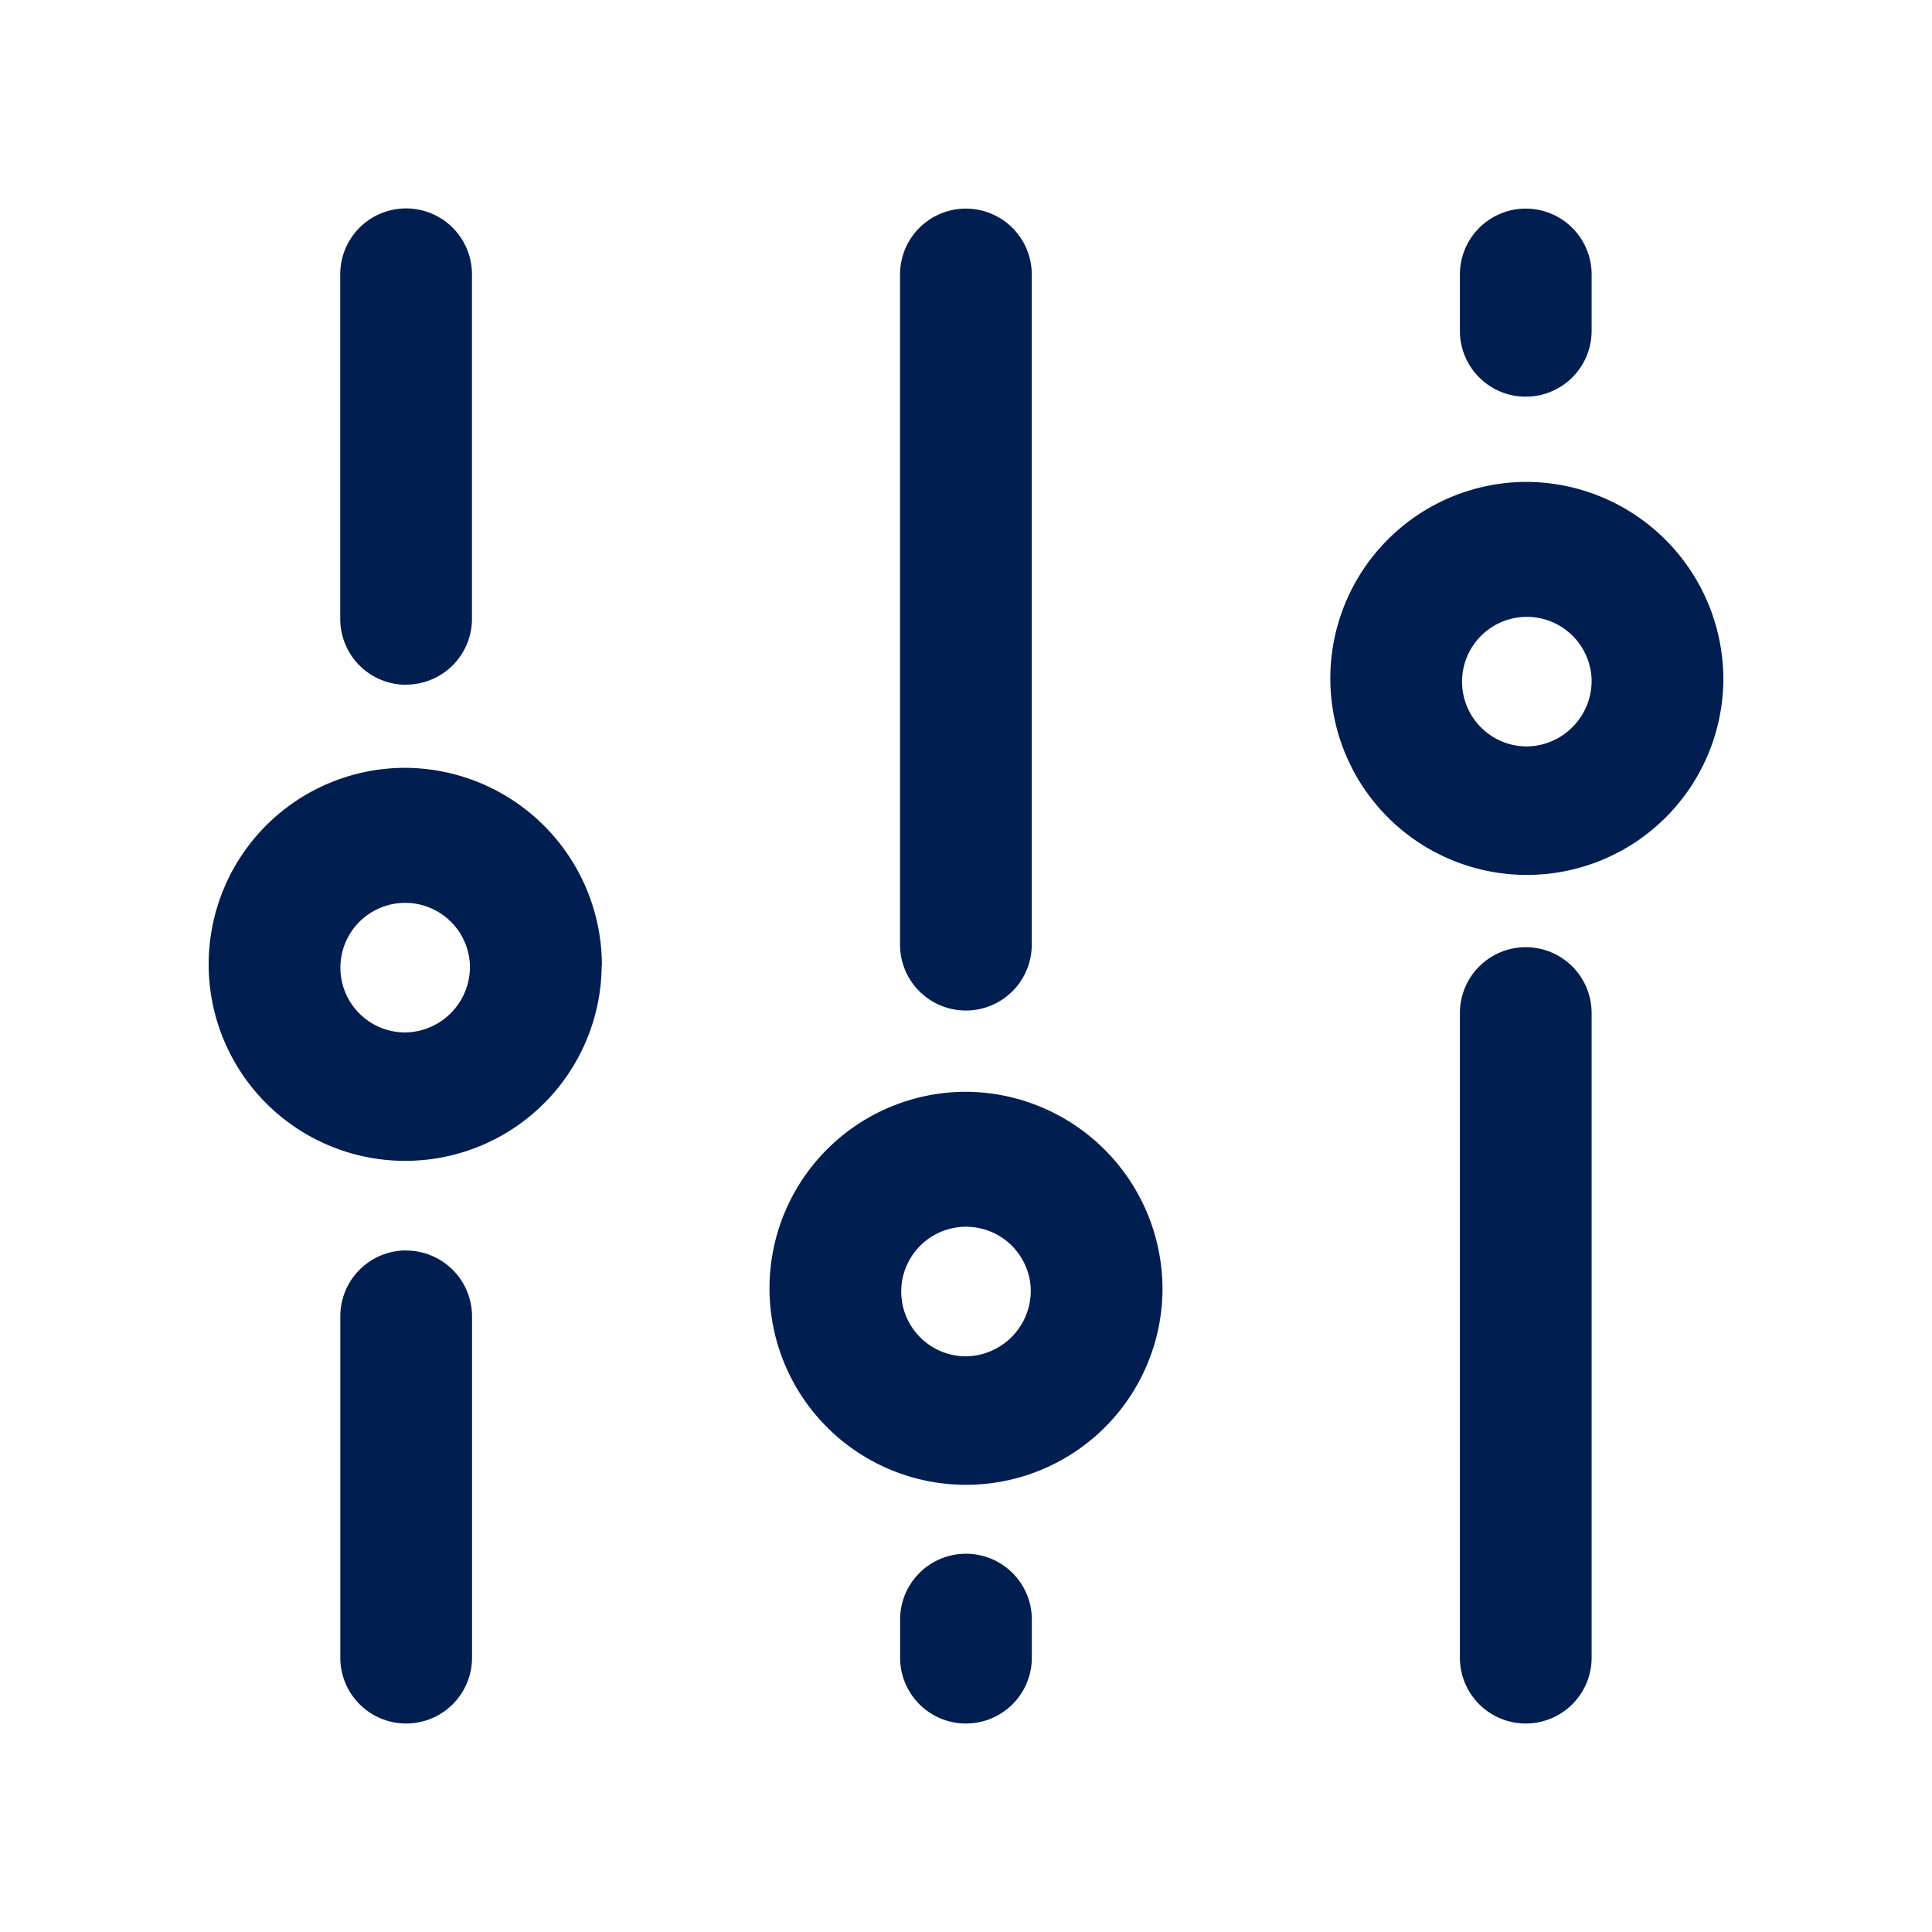 <svg xmlns="http://www.w3.org/2000/svg" width="28" height="28" viewBox="0 0 28 28">
  <g id="Group_9872" data-name="Group 9872" transform="translate(-4822 -112)">
    <rect id="Rectangle_897" data-name="Rectangle 897" width="28" height="28" transform="translate(4822 112)" fill="#bbb" opacity="0"/>
    <path id="Path_440" data-name="Path 440" d="M1635.044,3580.655V3590a.954.954,0,1,1-1.909,0v-9.342a.954.954,0,1,1,1.909,0Zm-.954-8.93a.954.954,0,0,0,.954-.954v-.817a.954.954,0,0,0-1.909,0v.817A.954.954,0,0,0,1634.089,3571.725Zm-13.393,8.251a2.848,2.848,0,1,1-2.848-2.872A2.863,2.863,0,0,1,1620.7,3579.976Zm-1.909,0a.939.939,0,1,0-.939.963A.952.952,0,0,0,1618.788,3579.976Zm10.037,4.694a2.848,2.848,0,1,1-2.848-2.871A2.863,2.863,0,0,1,1628.825,3584.67Zm-1.909,0a.939.939,0,1,0-.939.963A.952.952,0,0,0,1626.916,3584.67Zm10.037-8.838a2.848,2.848,0,1,1-2.848-2.872A2.863,2.863,0,0,1,1636.953,3575.832Zm-1.909,0a.939.939,0,1,0-.939.962A.952.952,0,0,0,1635.044,3575.832Zm-9.068,12.662a.954.954,0,0,0-.954.955V3590a.954.954,0,1,0,1.909,0v-.549A.954.954,0,0,0,1625.977,3588.494Zm0-7.873a.954.954,0,0,0,.954-.954v-9.713a.954.954,0,0,0-1.909,0v9.713A.954.954,0,0,0,1625.977,3580.621Zm-8.113,3.477a.955.955,0,0,0-.954.955V3590a.954.954,0,1,0,1.909,0v-4.945A.955.955,0,0,0,1617.864,3584.1Zm0-8.2a.954.954,0,0,0,.954-.954v-4.993a.954.954,0,0,0-1.909,0v4.993A.954.954,0,0,0,1617.864,3575.9Z" transform="translate(3210.023 -3453.976)" fill="#001e50"/>
  </g>
</svg>
